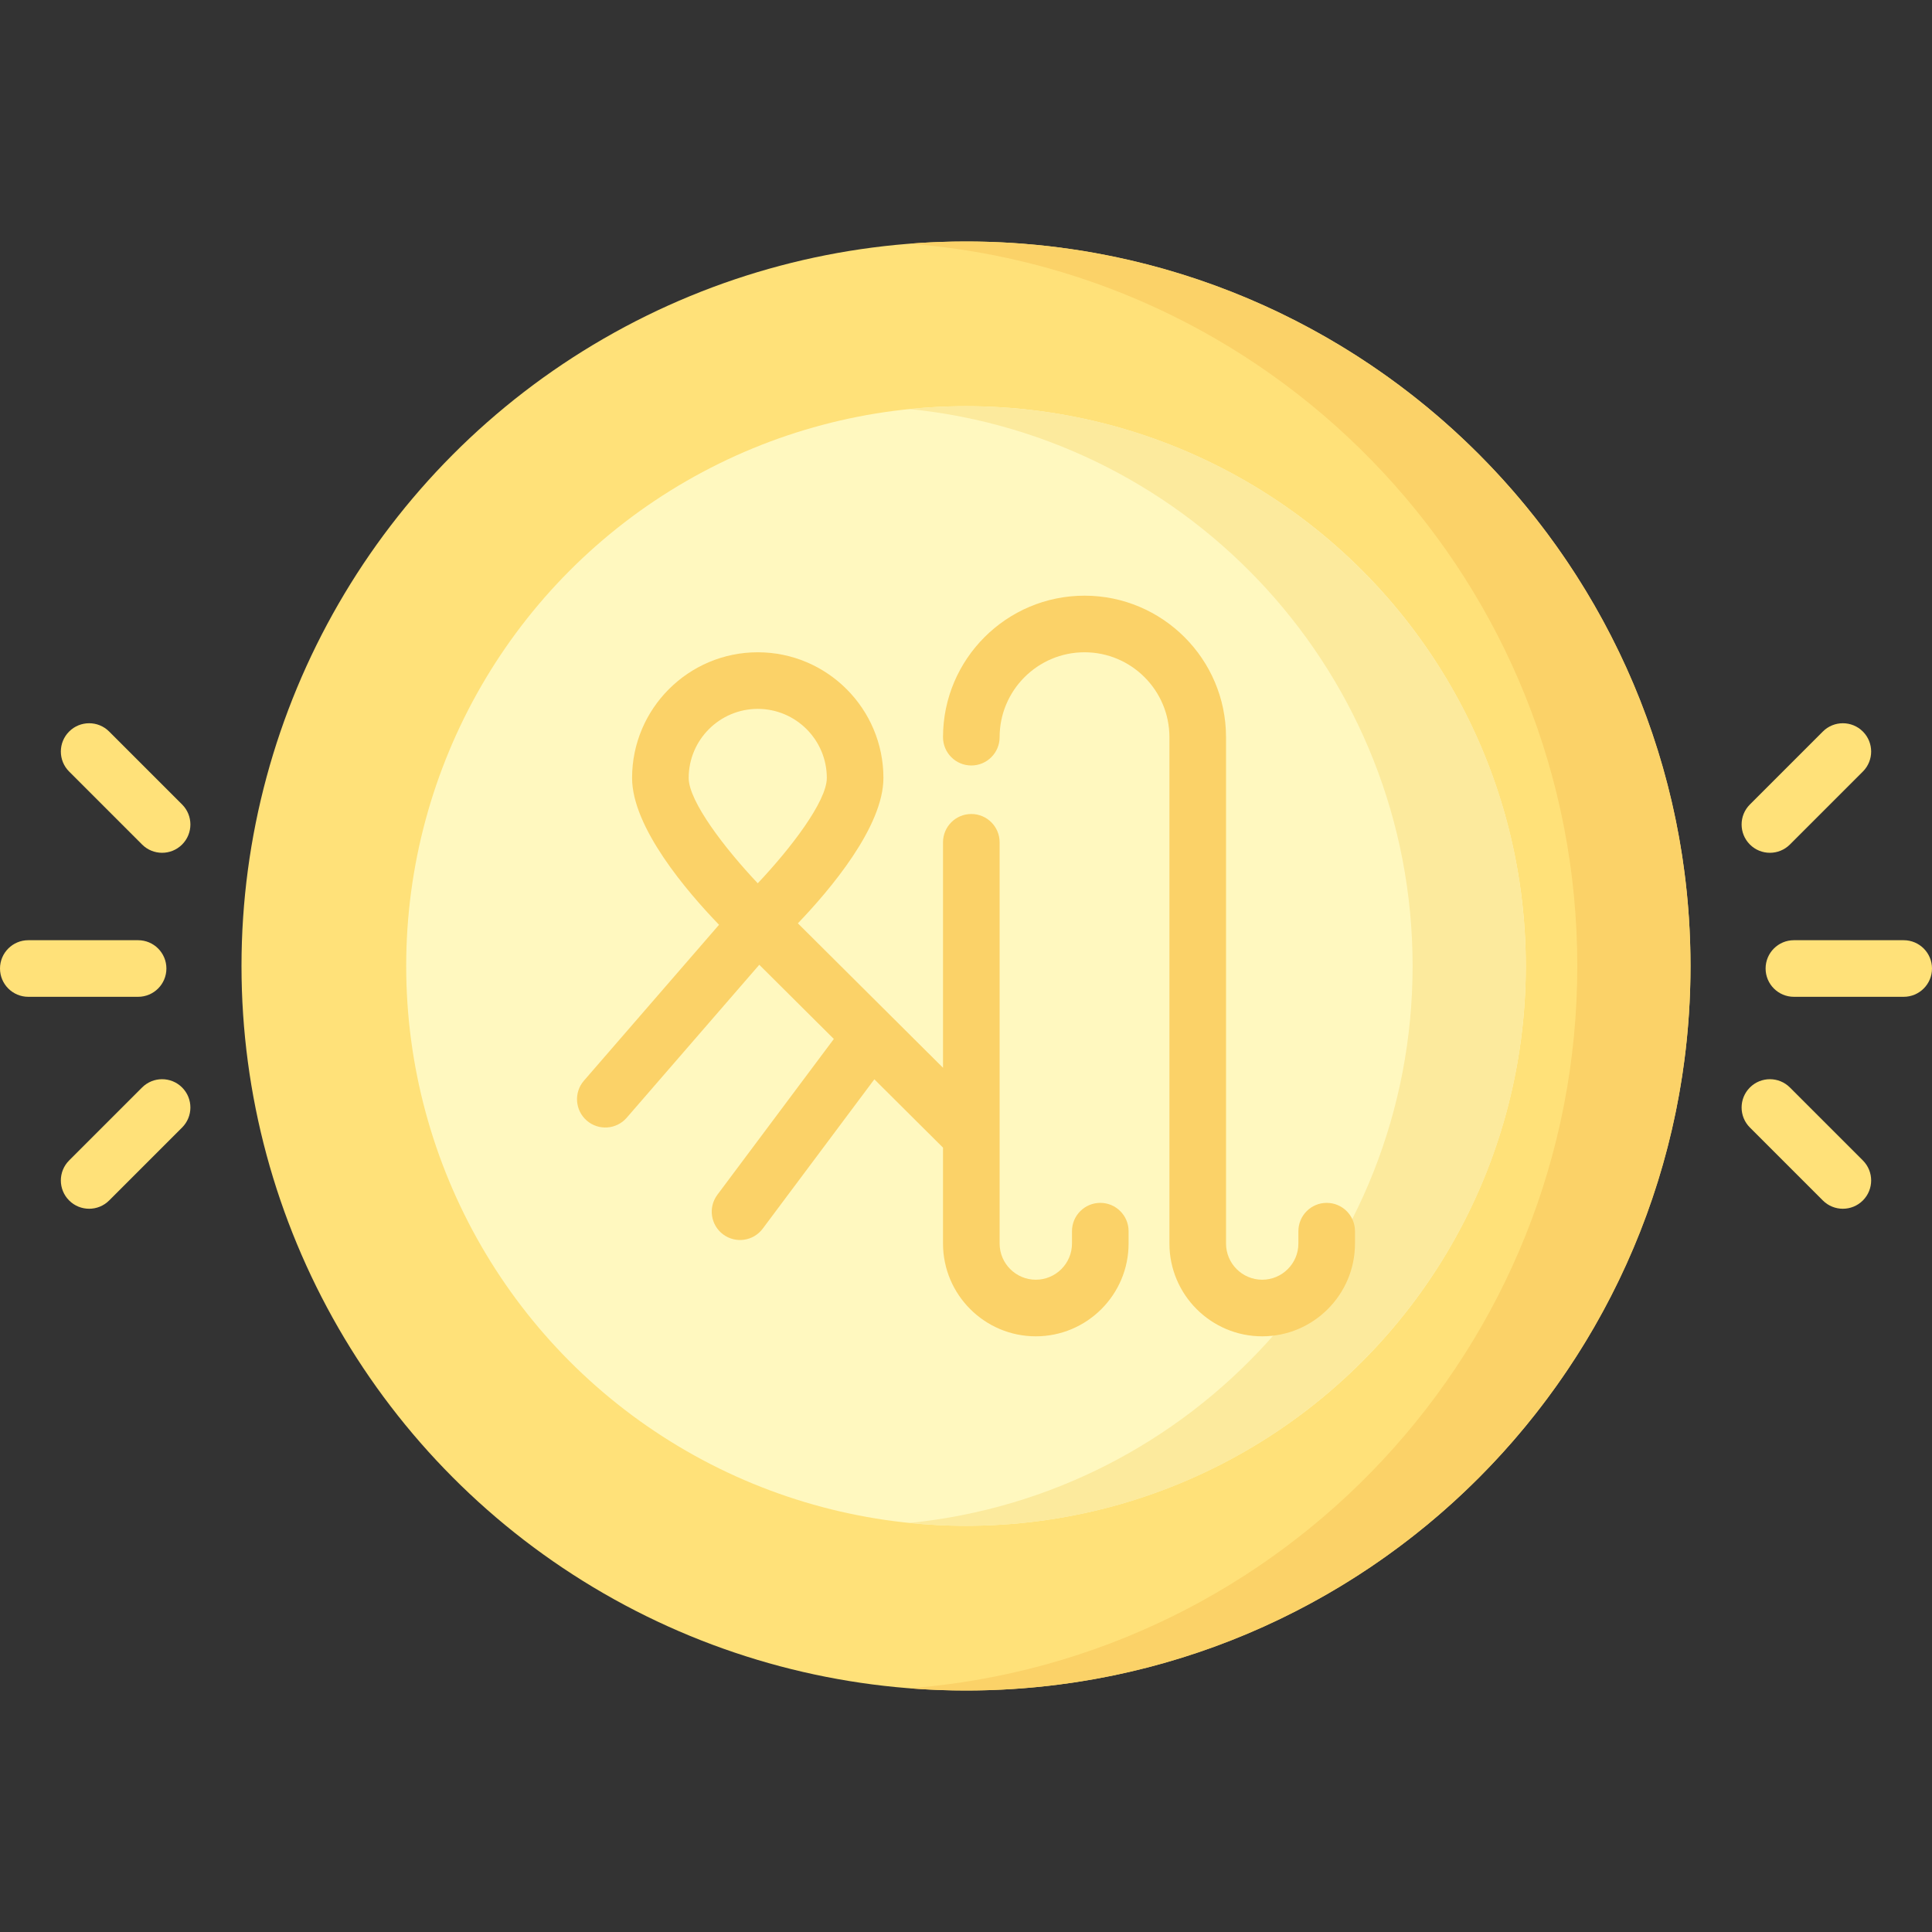 <svg id="Capa_1" enable-background="new 0 0 512 512" height="512" viewBox="0 0 512 512" width="512" xmlns="http://www.w3.org/2000/svg"><rect x="0" y="0" width="512" height="512" fill="#333333" stroke="none"/><g><circle cx="256" cy="256" fill="#ffe179" r="192"/><path d="m256 64c-5.048 0-10.05.198-15 .58 99.028 7.653 177 90.429 177 191.42s-77.972 183.767-177 191.42c4.95.383 9.952.58 15 .58 106.039 0 192-85.961 192-192s-85.961-192-192-192z" fill="#fbd268"/><circle cx="256" cy="256" fill="#fff8bf" r="148.354"/><path d="m256 107.646c-5.063 0-10.067.256-15 .751 74.889 7.52 133.354 70.733 133.354 147.603s-58.465 140.083-133.354 147.603c4.933.495 9.937.751 15 .751 81.933 0 148.354-66.42 148.354-148.354s-66.421-148.354-148.354-148.354z" fill="#fcea9d"/><g><g><path d="m463.74 223.803c-2.929-2.929-2.929-7.678 0-10.606l19.333-19.333c2.929-2.929 7.678-2.929 10.606 0 2.929 2.929 2.929 7.678 0 10.606l-19.333 19.333c-2.929 2.929-7.677 2.929-10.606 0z" fill="#ffe179"/></g><g><path d="m483.073 318.136-19.333-19.333c-2.929-2.929-2.929-7.678 0-10.606 2.929-2.929 7.678-2.929 10.606 0l19.333 19.333c2.929 2.929 2.929 7.678 0 10.606-2.929 2.929-7.677 2.929-10.606 0z" fill="#ffe179"/></g><g><path d="m504.5 264.165h-29.098c-4.142 0-7.5-3.358-7.5-7.5s3.358-7.5 7.5-7.5h29.098c4.142 0 7.5 3.358 7.5 7.5s-3.358 7.5-7.5 7.5z" fill="#ffe179"/></g></g><g><g><path d="m37.654 223.803-19.333-19.333c-2.929-2.929-2.929-7.678 0-10.606 2.929-2.929 7.678-2.929 10.606 0l19.333 19.333c2.929 2.929 2.929 7.678 0 10.606-2.929 2.929-7.677 2.929-10.606 0z" fill="#ffe179"/></g><g><path d="m18.321 318.136c-2.929-2.929-2.929-7.678 0-10.606l19.333-19.333c2.929-2.929 7.678-2.929 10.606 0 2.929 2.929 2.929 7.678 0 10.606l-19.333 19.333c-2.929 2.929-7.677 2.929-10.606 0z" fill="#ffe179"/></g><g><path d="m36.598 264.165h-29.098c-4.142 0-7.5-3.358-7.5-7.5s3.358-7.5 7.5-7.5h29.098c4.142 0 7.5 3.358 7.5 7.5s-3.358 7.5-7.5 7.5z" fill="#ffe179"/></g></g><g fill="#fbd268"><path d="m351.587 318.773c-4.142 0-7.5 3.358-7.5 7.5v3.276c0 5.287-4.302 9.589-9.589 9.589-5.288 0-9.589-4.302-9.589-9.589v-134.188c0-20.677-16.822-37.5-37.5-37.5s-37.5 16.822-37.5 37.5c0 4.142 3.358 7.5 7.5 7.5s7.5-3.358 7.5-7.5c0-12.406 10.093-22.5 22.5-22.5s22.5 10.093 22.5 22.5v134.189c0 13.559 11.031 24.589 24.589 24.589s24.589-11.03 24.589-24.589v-3.276c0-4.143-3.358-7.501-7.5-7.501z"/><path d="m291.587 318.773c-4.142 0-7.5 3.358-7.5 7.5v3.276c0 5.287-4.302 9.589-9.589 9.589-5.288 0-9.589-4.302-9.589-9.589v-106.331c0-4.142-3.358-7.5-7.5-7.5s-7.5 3.358-7.5 7.5v59.756l-38.465-38.283c8.525-8.892 22.671-25.596 22.671-38.526 0-18.363-14.94-33.303-33.304-33.303-18.363 0-33.303 14.94-33.303 33.303 0 13.121 14.565 30.126 23.043 38.913l-35.805 41.314c-2.713 3.13-2.375 7.867.755 10.58 3.118 2.702 7.857 2.385 10.58-.755l35.135-40.541 19.757 19.663-30.862 41.289c-2.48 3.318-1.801 8.018 1.517 10.498 3.292 2.46 8.001 1.823 10.498-1.517l29.586-39.582 18.197 18.111v25.413c0 13.559 11.031 24.589 24.589 24.589s24.589-11.03 24.589-24.589v-3.276c0-4.144-3.358-7.502-7.5-7.502zm-90.776-130.912c10.093 0 18.304 8.211 18.304 18.303 0 6.21-9.626 18.739-18.304 27.915-8.678-9.176-18.303-21.704-18.303-27.915 0-10.092 8.211-18.303 18.303-18.303z"/></g></g></svg>